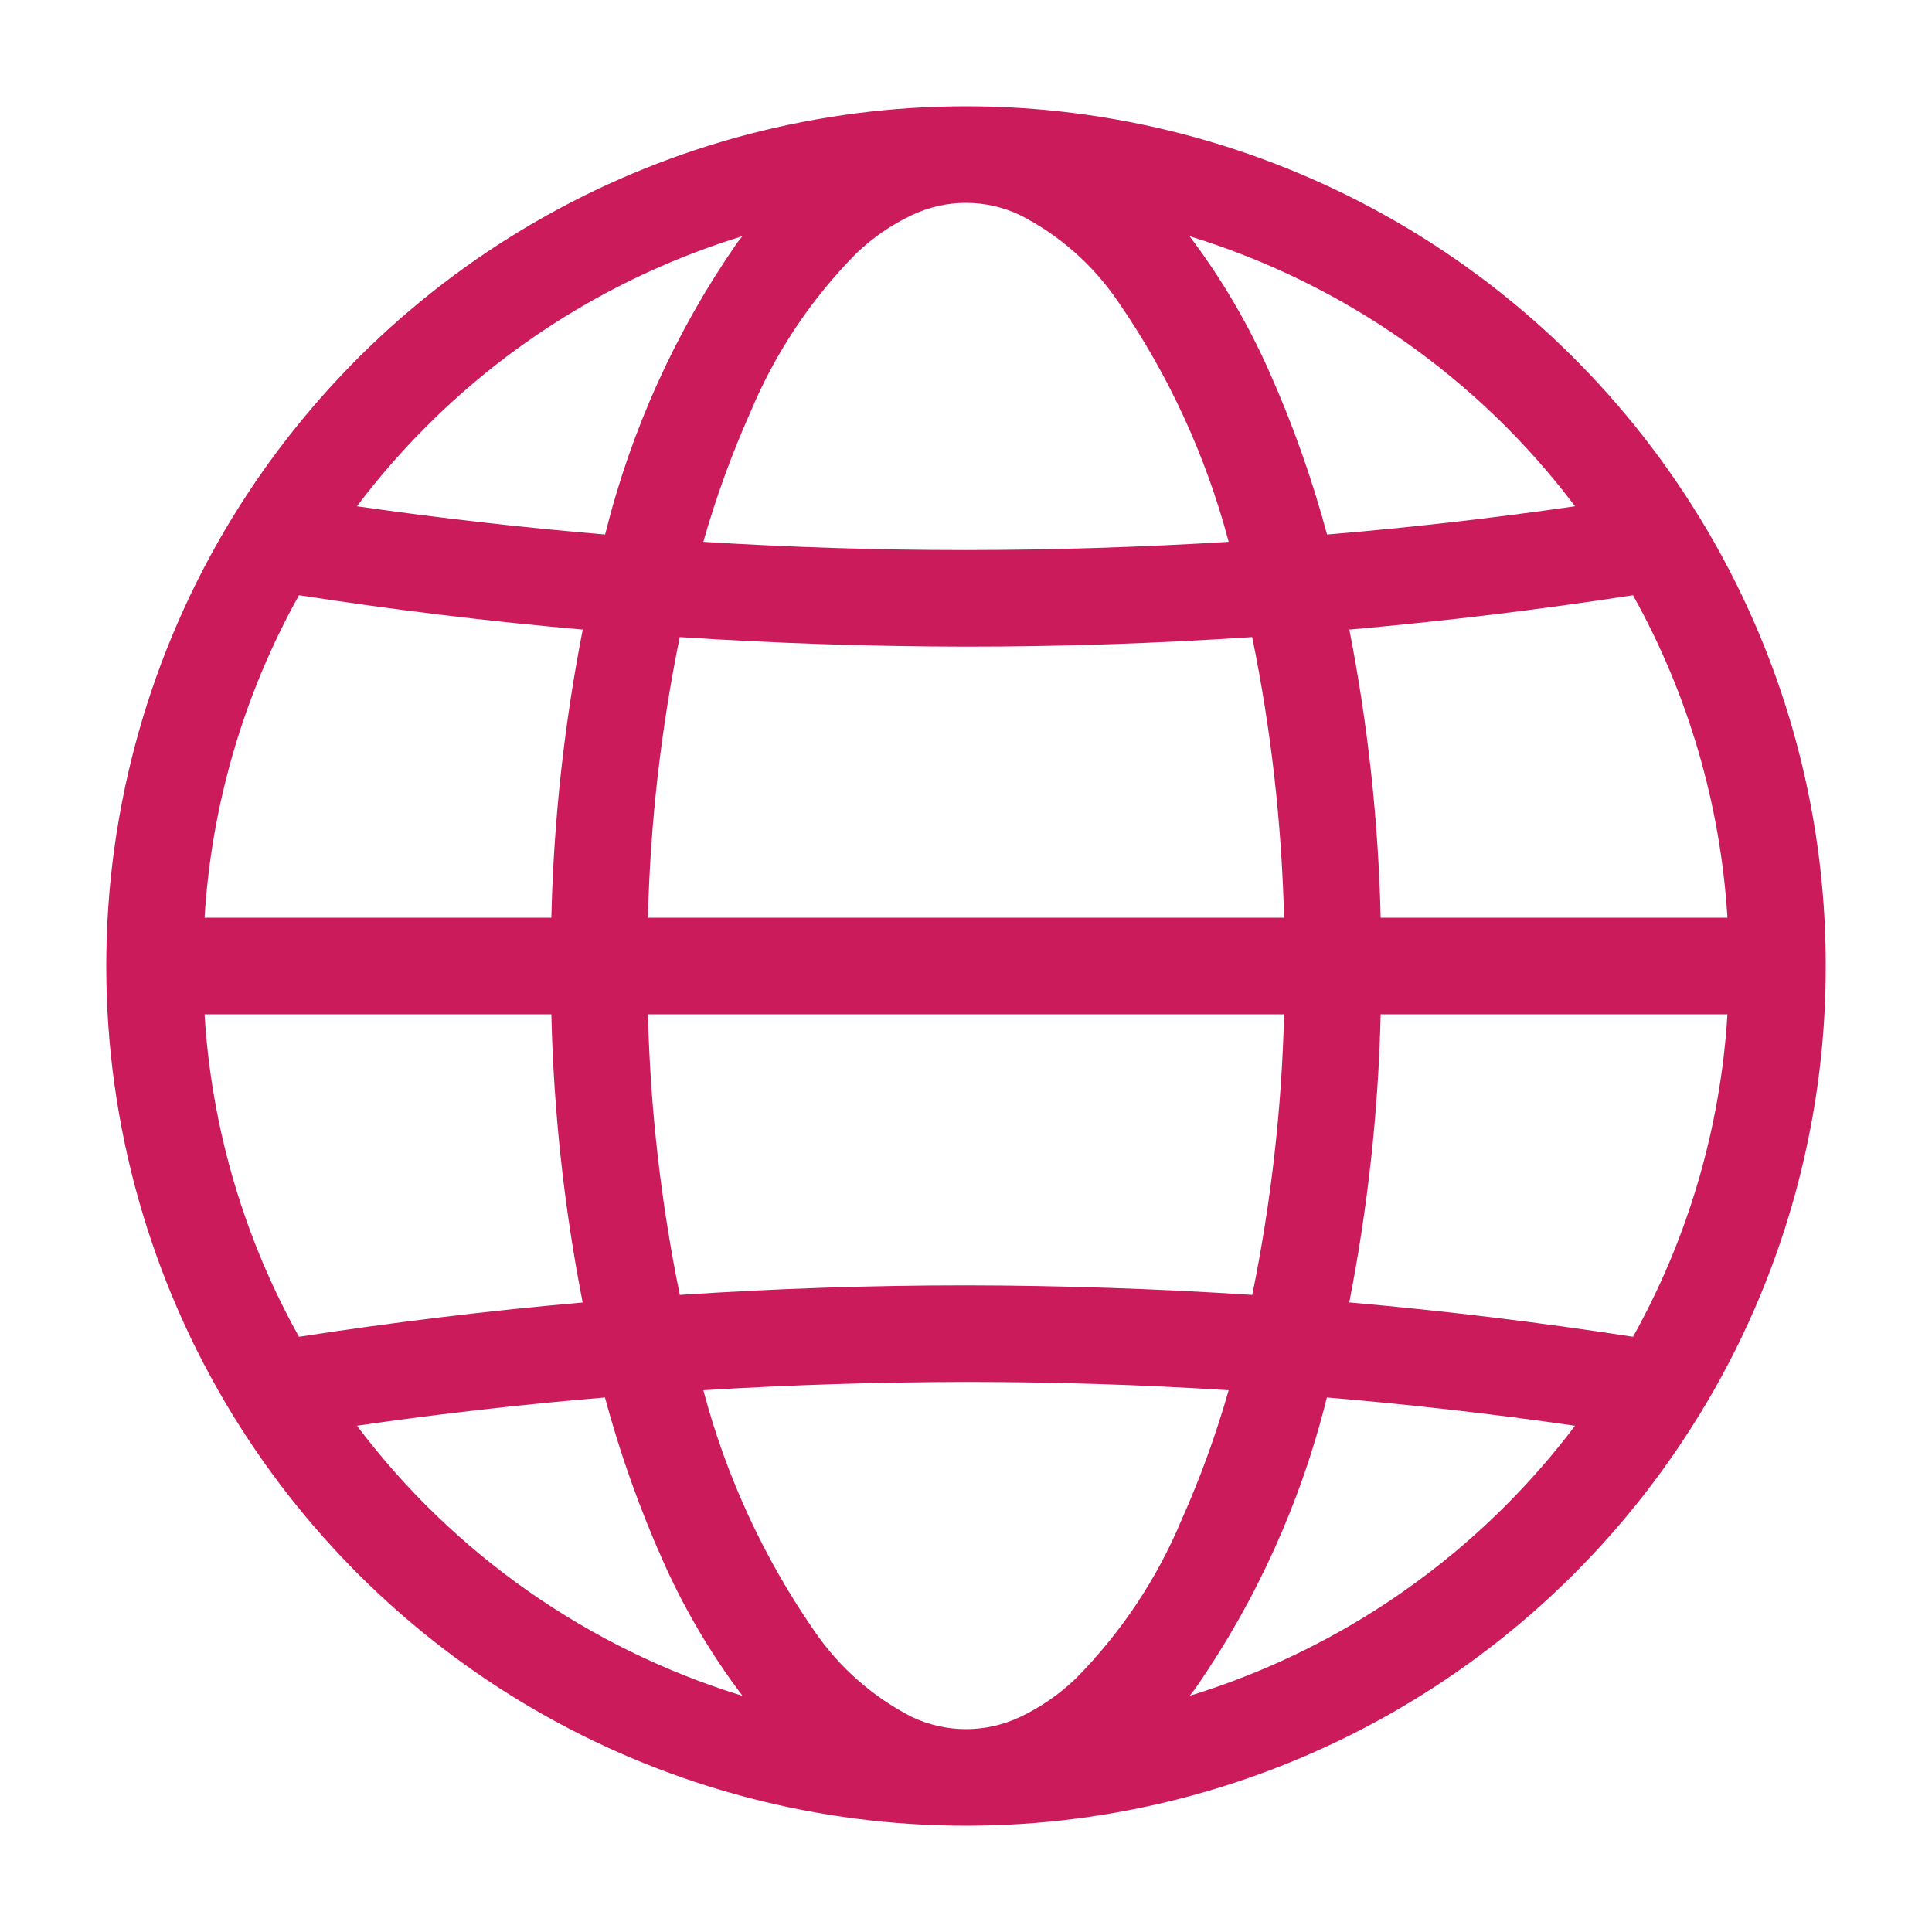 <svg width="24" height="24" viewBox="0 0 24 24" fill="none" xmlns="http://www.w3.org/2000/svg">
<path d="M21.11 17.576C22.139 15.899 22.683 13.968 22.68 12V12C22.683 10.032 22.139 8.102 21.11 6.424L21.104 6.415C20.148 4.858 18.81 3.572 17.216 2.68C15.622 1.788 13.826 1.32 12 1.32C10.174 1.32 8.378 1.788 6.784 2.68C5.19 3.572 3.852 4.858 2.896 6.415L2.89 6.424C1.863 8.103 1.32 10.032 1.32 12C1.32 13.968 1.863 15.897 2.89 17.576L2.896 17.585C3.852 19.142 5.19 20.428 6.784 21.32C8.378 22.212 10.174 22.68 12 22.68C13.826 22.68 15.622 22.212 17.216 21.32C18.81 20.428 20.148 19.142 21.104 17.585L21.11 17.576ZM13.365 20.85C13.162 21.046 12.927 21.208 12.672 21.329C12.462 21.428 12.232 21.48 12 21.48C11.768 21.48 11.538 21.428 11.328 21.329C10.842 21.08 10.425 20.713 10.117 20.262C9.487 19.352 9.02 18.34 8.737 17.27C9.824 17.203 10.911 17.169 12 17.167C13.088 17.167 14.176 17.201 15.263 17.27C15.106 17.82 14.911 18.358 14.678 18.88C14.371 19.615 13.925 20.284 13.365 20.85ZM2.541 12.6H6.849C6.877 13.802 7.007 14.999 7.238 16.18C6.061 16.283 4.886 16.425 3.714 16.606C3.028 15.376 2.627 14.007 2.541 12.6ZM3.714 7.394C4.886 7.575 6.06 7.718 7.239 7.821C7.008 9.001 6.877 10.198 6.849 11.4H2.541C2.627 9.994 3.028 8.625 3.714 7.394ZM10.635 3.15C10.838 2.954 11.073 2.792 11.328 2.672C11.538 2.572 11.768 2.52 12 2.52C12.232 2.52 12.462 2.572 12.672 2.672C13.158 2.92 13.575 3.287 13.883 3.738C14.513 4.648 14.98 5.661 15.263 6.731C14.176 6.797 13.089 6.832 12 6.833C10.912 6.833 9.824 6.799 8.737 6.731C8.894 6.18 9.089 5.642 9.322 5.12C9.629 4.385 10.075 3.716 10.635 3.15ZM21.459 11.4H17.151C17.123 10.198 16.993 9.001 16.762 7.821C17.939 7.717 19.114 7.575 20.286 7.394C20.972 8.625 21.373 9.994 21.459 11.4ZM8.445 16.086C8.21 14.938 8.078 13.771 8.049 12.6H15.951C15.923 13.771 15.79 14.938 15.556 16.086C14.372 16.009 13.187 15.969 12 15.967C10.814 15.967 9.629 16.007 8.445 16.086ZM15.555 7.914C15.79 9.062 15.922 10.229 15.951 11.4H8.049C8.077 10.229 8.21 9.062 8.444 7.914C9.628 7.992 10.813 8.031 12 8.033C13.186 8.033 14.371 7.993 15.555 7.914ZM17.151 12.6H21.459C21.373 14.007 20.972 15.376 20.286 16.606C19.114 16.425 17.939 16.283 16.761 16.179C16.992 14.999 17.123 13.802 17.151 12.6ZM19.566 6.289C18.542 6.437 17.515 6.554 16.485 6.64C16.3 5.951 16.061 5.277 15.771 4.625C15.506 4.025 15.173 3.458 14.777 2.934C16.687 3.52 18.363 4.694 19.566 6.289ZM5.297 5.297C6.392 4.2 7.74 3.389 9.222 2.934C9.2 2.963 9.176 2.991 9.154 3.021C8.393 4.118 7.838 5.344 7.517 6.64C6.487 6.553 5.459 6.436 4.434 6.289C4.698 5.939 4.987 5.607 5.297 5.297ZM4.434 17.711C5.458 17.563 6.485 17.446 7.515 17.36C7.7 18.049 7.939 18.723 8.229 19.375C8.494 19.975 8.827 20.542 9.223 21.066C7.313 20.48 5.637 19.306 4.434 17.711ZM18.703 18.703C17.608 19.8 16.26 20.611 14.778 21.066C14.8 21.037 14.824 21.009 14.846 20.979C15.607 19.883 16.162 18.656 16.483 17.36C17.513 17.447 18.541 17.564 19.566 17.711C19.302 18.061 19.013 18.393 18.703 18.703Z" fill="#CB1B5B"/>
</svg>
